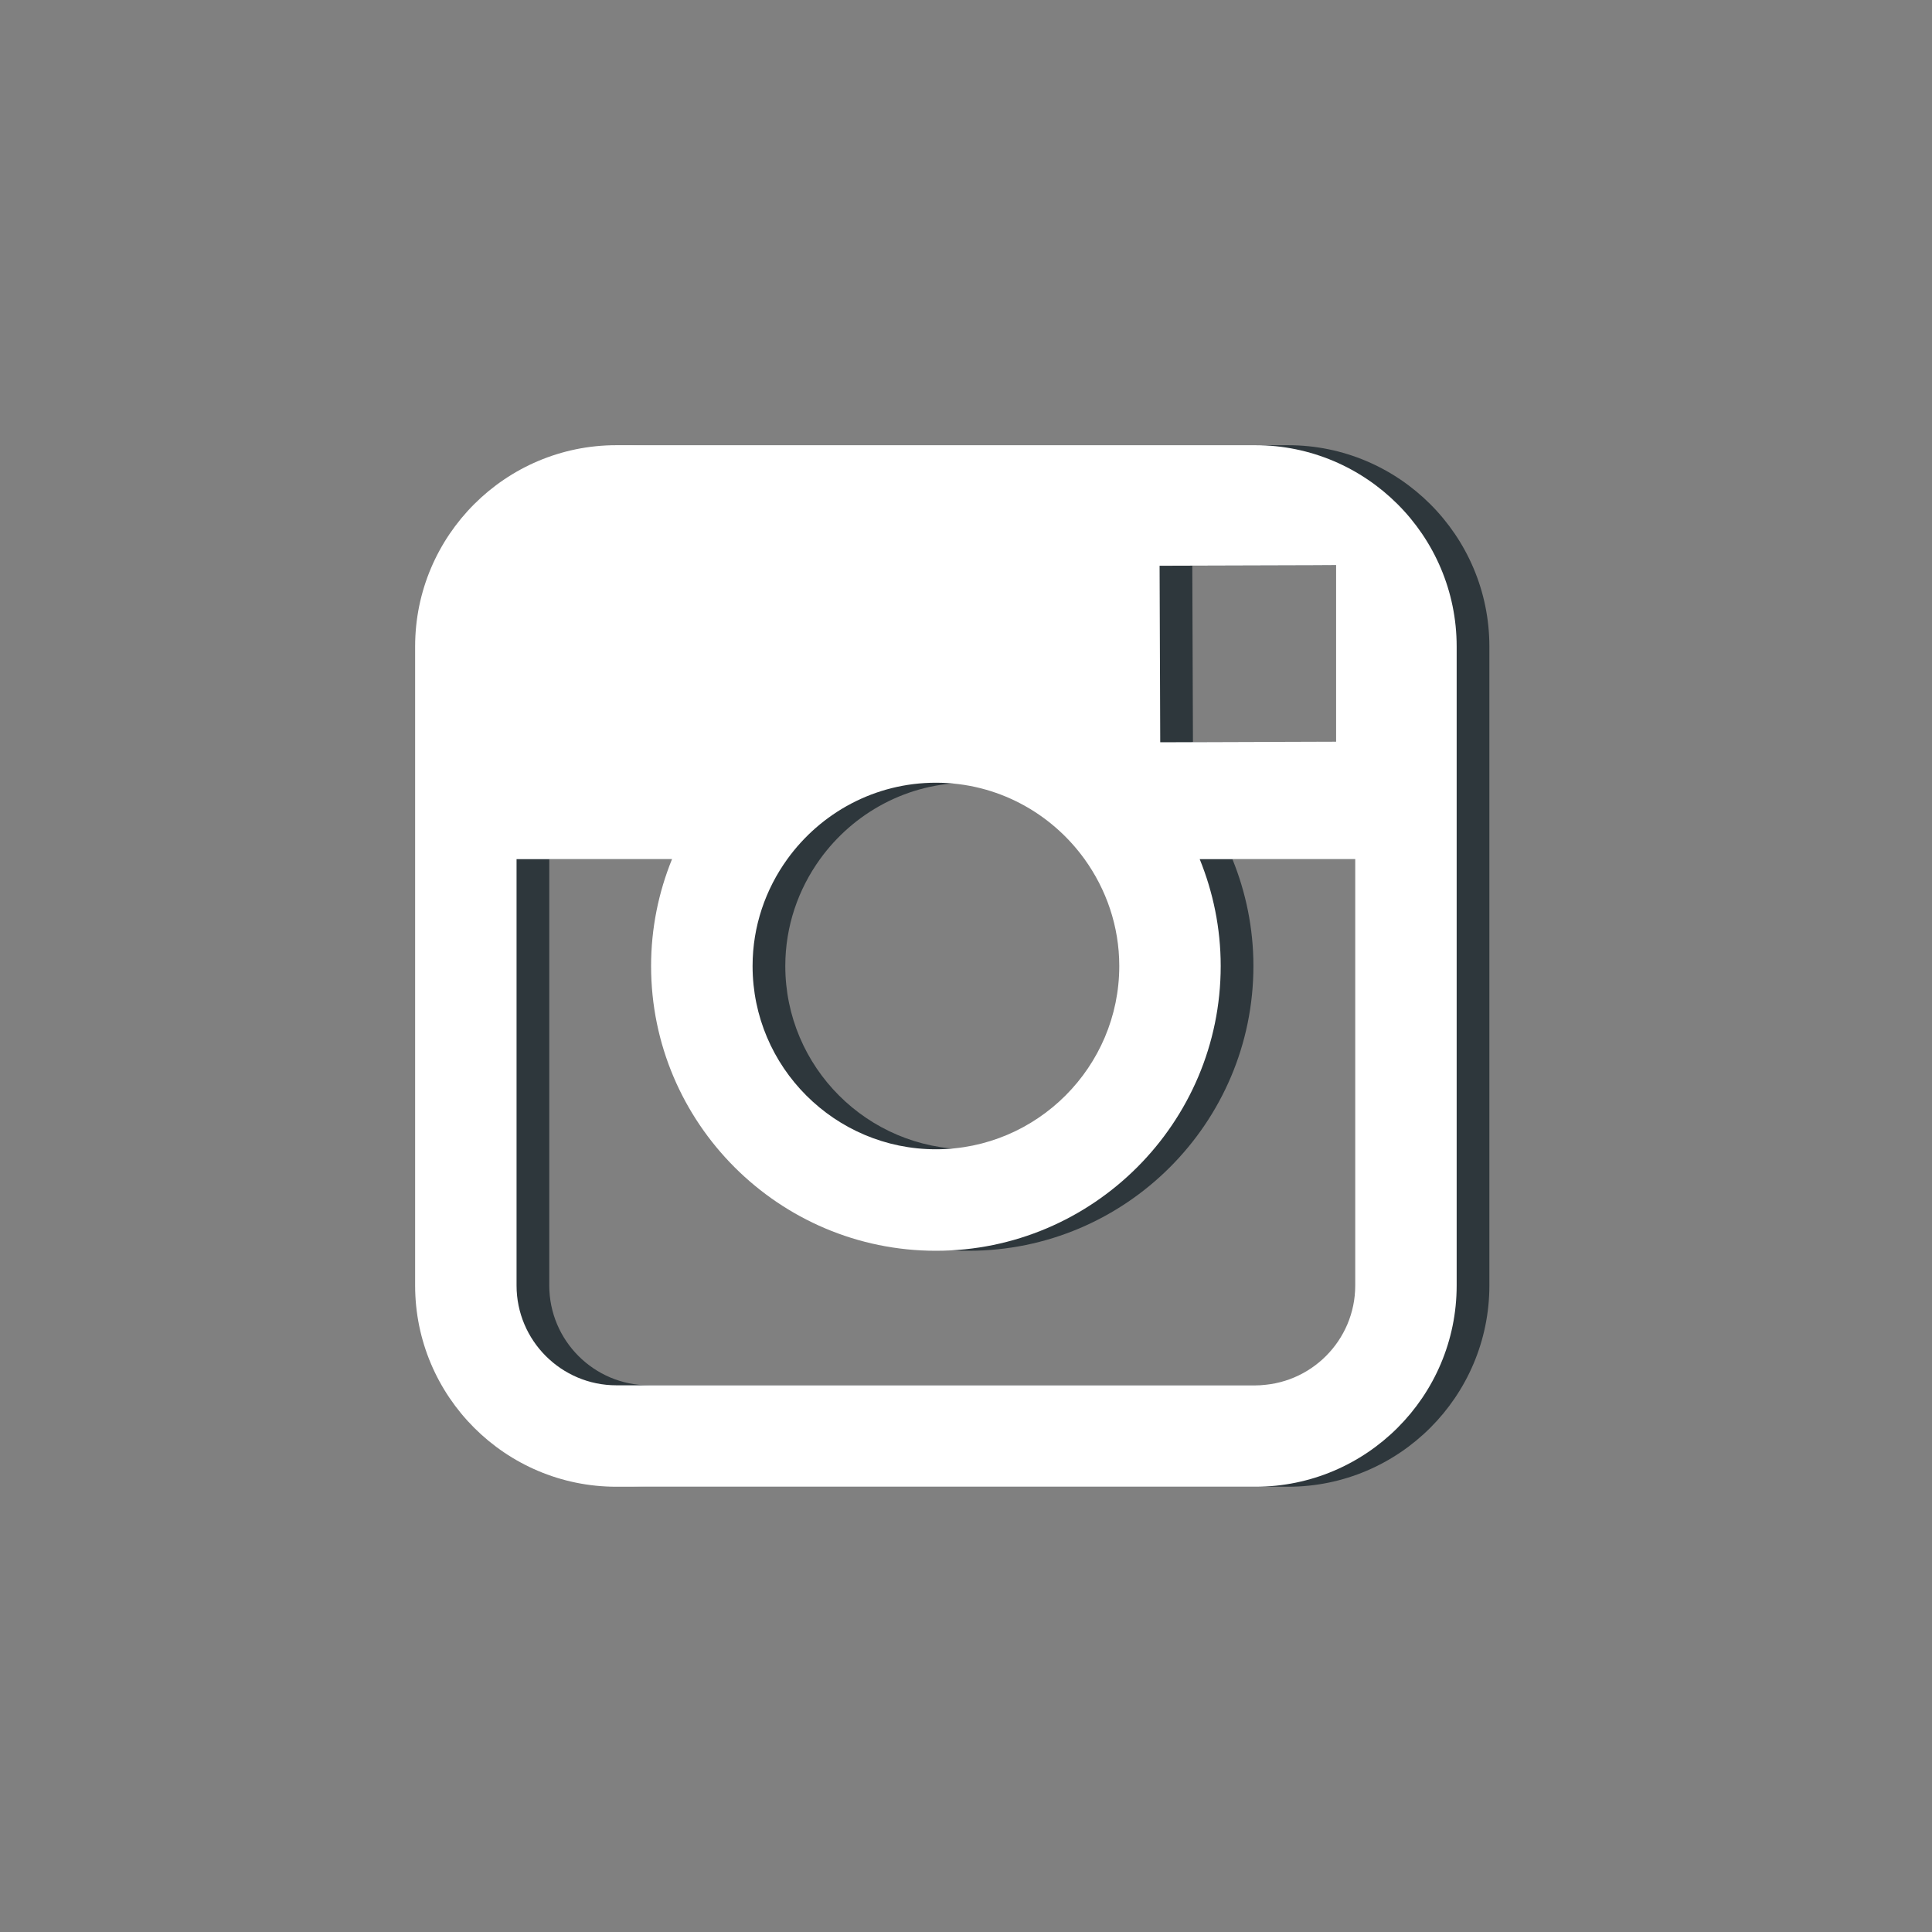 <svg width="30" height="30" viewBox="0 0 30 30" fill="none" xmlns="http://www.w3.org/2000/svg">
<rect x="0" y="0" width="30" height="30" fill="#808080" stroke="none"/>
<path d="M20.001 6.913H10.079C8.356 6.913 6.954 8.315 6.954 10.039V13.341V19.961C6.954 21.685 8.356 23.086 10.079 23.086H20.001C21.724 23.086 23.127 21.685 23.127 19.961V13.341V10.039C23.127 8.315 21.724 6.913 20.001 6.913ZM20.898 8.778L21.255 8.776V9.133V11.517L18.524 11.526L18.514 8.785L20.898 8.778ZM12.733 13.341C13.251 12.623 14.091 12.154 15.041 12.154C15.991 12.154 16.831 12.623 17.349 13.341C17.686 13.808 17.888 14.381 17.888 15C17.888 16.569 16.61 17.846 15.041 17.846C13.471 17.846 12.194 16.569 12.194 15C12.194 14.381 12.396 13.808 12.733 13.341ZM21.552 19.961C21.552 20.816 20.856 21.511 20.001 21.511H10.079C9.224 21.511 8.529 20.816 8.529 19.961V13.341H10.944C10.735 13.853 10.618 14.413 10.618 15C10.618 17.438 12.602 19.422 15.041 19.422C17.479 19.422 19.463 17.438 19.463 15C19.463 14.413 19.345 13.853 19.137 13.341H21.552V19.961Z" fill="#2E373C"/>
<path d="M19.493 6.913H9.571C7.848 6.913 6.446 8.315 6.446 10.039V13.341V19.961C6.446 21.685 7.848 23.086 9.571 23.086H19.493C21.216 23.086 22.619 21.685 22.619 19.961V13.341V10.039C22.619 8.315 21.216 6.913 19.493 6.913ZM20.39 8.778L20.747 8.776V9.133V11.517L18.016 11.526L18.006 8.785L20.39 8.778ZM12.225 13.341C12.743 12.623 13.583 12.154 14.533 12.154C15.483 12.154 16.323 12.623 16.841 13.341C17.177 13.808 17.38 14.381 17.38 15C17.38 16.569 16.102 17.846 14.533 17.846C12.963 17.846 11.686 16.569 11.686 15C11.686 14.381 11.888 13.808 12.225 13.341ZM21.044 19.961C21.044 20.816 20.348 21.511 19.493 21.511H9.571C8.716 21.511 8.021 20.816 8.021 19.961V13.341H10.435C10.227 13.853 10.11 14.413 10.11 15C10.11 17.438 12.094 19.422 14.533 19.422C16.971 19.422 18.955 17.438 18.955 15C18.955 14.413 18.837 13.853 18.629 13.341H21.044V19.961Z" fill="white"/>
</svg>
